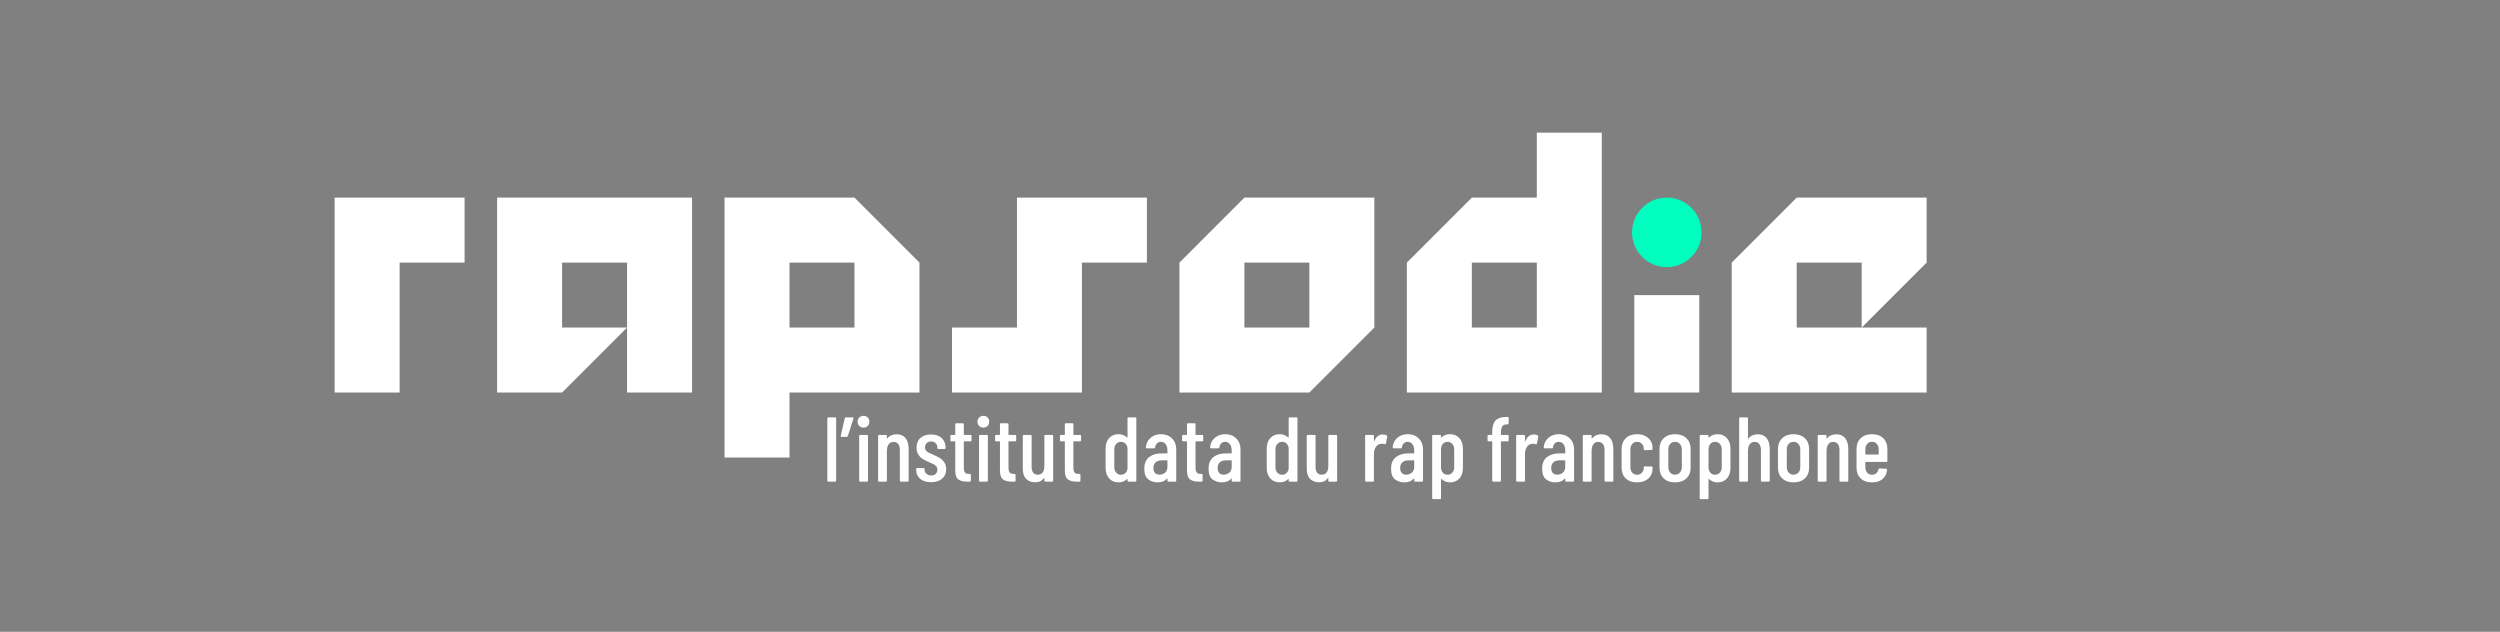 <?xml version="1.0" encoding="utf-8"?>
<!-- Generator: Adobe Illustrator 17.0.0, SVG Export Plug-In . SVG Version: 6.00 Build 0)  -->
<!DOCTYPE svg PUBLIC "-//W3C//DTD SVG 1.1//EN" "http://www.w3.org/Graphics/SVG/1.1/DTD/svg11.dtd">
<svg version="1.1" id="Calque_1" xmlns="http://www.w3.org/2000/svg" xmlns:xlink="http://www.w3.org/1999/xlink" x="0px" y="0px"
	 width="804px" height="203.192px" viewBox="66.445 -1714.169 804 203.192" enable-background="new 66.445 -1714.169 804 203.192"
	 xml:space="preserve">
<rect x="66.445" y="-1714.169" width="804" height="203.192" fill="#808080" stroke="none"/>
<path fill="none" stroke="#000000" stroke-miterlimit="10" d="M164.536-385.38v-146.111h97.406v48.705h-48.705v97.406
	L164.536-385.38L164.536-385.38z"/>
<path fill="none" stroke="#000000" stroke-miterlimit="10" d="M501.112-385.38v-48.701h48.703v-97.41h97.411v48.705h-48.705v97.406
	L501.112-385.38L501.112-385.38z"/>
<path fill="#00FFBE" d="M440.563-1092.886c0,10.842-8.785,19.617-19.623,19.617c-10.836,0-19.614-8.775-19.614-19.617
	c0-10.834,8.778-19.615,19.614-19.615C431.778-1112.501,440.563-1103.72,440.563-1092.886z"/>
<g>
	<g>
		<g>
			<path fill="#FFFFFF" d="M259.724-2937.964v-294.435h196.287v98.147h-98.148v196.287L259.724-2937.964L259.724-2937.964z"/>
			<path fill="#FFFFFF" d="M381.738-2937.964v-98.14h98.142v-196.295h196.296v98.147h-98.147v196.287L381.738-2937.964
				L381.738-2937.964z"/>
		</g>
	</g>
	<path fill="#00FFBE" d="M675.996-2977.496c0,21.848-17.703,39.531-39.543,39.531c-21.836,0-39.524-17.684-39.524-39.531
		c0-21.832,17.688-39.528,39.524-39.528C658.292-3017.023,675.996-2999.328,675.996-2977.496z"/>
</g>
<g>
	<path d="M162.083-2328.968v-70.983h47.322v23.661h-23.661v47.322H162.083z"/>
	<path d="M221.25-2328.968v-70.983h70.983v70.983h-23.661v-47.322h-23.661v23.661h23.661l-23.661,23.661L221.25-2328.968
		L221.25-2328.968z"/>
	<path d="M304.078-2305.306v-94.644H351.4l23.661,23.661v47.322h-47.322v23.661L304.078-2305.306L304.078-2305.306z M351.4-2352.629
		v-23.661h-23.661v23.661H351.4z"/>
	<path d="M386.906-2328.968v-23.661h23.661v-47.322h47.322v23.661h-23.661v47.322H386.906z"/>
	<path d="M469.735-2328.968v-47.322l23.661-23.661h47.322v47.322l-23.661,23.661H469.735z M517.057-2352.629v-23.661h-23.661v23.661
		H517.057z"/>
	<path d="M552.563-2328.968v-47.322l23.661-23.661h23.661v-23.661h23.661v94.644L552.563-2328.968L552.563-2328.968z
		 M599.885-2352.629v-23.661h-23.661v23.661H599.885z"/>
	<path d="M670.868-2328.968v-47.322l23.661-23.661h47.322v23.661l-23.661,23.661h23.661v23.661L670.868-2328.968L670.868-2328.968z
		 M718.19-2352.629v-23.661h-23.661v23.661H718.19z"/>
	<g>
		<path d="M635.391-2328.968v-35.477h23.661v35.477H635.391z"/>
		<path fill="#00FFBE" d="M659.876-2387.298c0,6.994-5.667,12.654-12.658,12.654c-6.99,0-12.652-5.661-12.652-12.654
			c0-6.989,5.662-12.653,12.652-12.653C654.209-2399.951,659.876-2394.286,659.876-2387.298z"/>
	</g>
</g>
<g>
	<polygon fill="#FFFFFF" points="176.282,-1930.341 176.282,-1868.024 197.054,-1868.024 197.054,-1909.569 217.827,-1909.569 
		217.827,-1930.341 	"/>
	<polygon fill="#FFFFFF" points="228.226,-1868.023 228.226,-1930.34 290.544,-1930.34 290.544,-1868.023 269.771,-1868.023 
		269.771,-1909.568 248.999,-1909.568 248.999,-1888.795 269.771,-1888.795 248.999,-1868.023 	"/>
	<path fill="#FFFFFF" d="M342.488-1909.568h-20.772v20.772h20.772V-1909.568z M300.943-1847.25v-83.09h41.545l20.772,20.772v41.545
		h-41.545v20.773H300.943z"/>
	<polygon fill="#FFFFFF" points="373.659,-1868.023 373.659,-1888.795 394.432,-1888.795 394.432,-1930.34 435.977,-1930.34 
		435.977,-1909.568 415.204,-1909.568 415.204,-1868.023 	"/>
	<path fill="#FFFFFF" d="M487.921-1909.568h-20.772v20.772h20.772V-1909.568z M446.376-1868.023v-41.545l20.772-20.772h41.545
		v41.545l-20.772,20.772H446.376z"/>
	<path fill="#FFFFFF" d="M539.866-1909.568h20.773v20.772h-20.773V-1909.568z M560.638-1951.113v20.772h-20.773l-20.772,20.772
		v41.545h62.316v-83.09L560.638-1951.113L560.638-1951.113z"/>
	<path fill="#FFFFFF" d="M664.5-1909.568h-20.772v20.772H664.5V-1909.568z M622.956-1868.023v-41.545l20.772-20.772h41.545v20.772
		l-20.772,20.772h20.772v20.772h-62.317V-1868.023z"/>
	<rect x="591.809" y="-1899.17" fill="#FFFFFF" width="20.772" height="31.146"/>
</g>
<path fill="#00FFBE" d="M613.306-1919.232c0,6.14-4.975,11.109-11.113,11.109c-6.136,0-11.108-4.969-11.108-11.109
	c0-6.136,4.972-11.109,11.108-11.109C608.33-1930.341,613.306-1925.368,613.306-1919.232"/>
<g>
	<polygon fill="#FFFFFF" points="409.264,177.889 409.264,415.531 488.474,415.531 488.474,257.105 567.69,257.105 567.69,177.889 	
		"/>
	<polygon fill="#FFFFFF" points="586.954,177.889 586.954,336.324 507.741,336.324 507.741,415.531 666.17,415.531 666.17,257.105 
		745.389,257.105 745.389,177.889 	"/>
	<path fill="#00FFBE" d="M745.24,383.625c0,17.633-14.289,31.907-31.916,31.907c-17.624,0-31.901-14.274-31.901-31.907
		c0-17.621,14.277-31.904,31.901-31.904C730.951,351.721,745.24,366.004,745.24,383.625"/>
	<path fill="#FFFFFF" d="M195.689,222.209c-0.14-0.14-0.209-0.31-0.209-0.507v-40.333c0-0.197,0.07-0.367,0.209-0.507
		c0.14-0.14,0.306-0.209,0.507-0.209h5.489c0.197,0,0.367,0.07,0.507,0.209c0.14,0.14,0.209,0.31,0.209,0.507v40.333
		c0,0.197-0.07,0.367-0.209,0.507c-0.14,0.14-0.31,0.209-0.507,0.209h-5.489C195.995,222.419,195.828,222.349,195.689,222.209"/>
	<path fill="#FFFFFF" d="M217.345,180.863c0.1,0.14,0.109,0.349,0.03,0.625l-3.878,11.576c-0.118,0.398-0.379,0.595-0.777,0.595
		h-4.115c-0.519,0-0.716-0.258-0.598-0.774l2.506-11.573c0.079-0.44,0.337-0.658,0.774-0.658h5.55
		C217.078,180.654,217.245,180.724,217.345,180.863"/>
	<path fill="#FFFFFF" d="M223.849,222.209c-0.14-0.14-0.209-0.306-0.209-0.507v-29.054c0-0.2,0.07-0.37,0.209-0.51
		c0.14-0.137,0.306-0.206,0.507-0.206h5.489c0.197,0,0.367,0.07,0.507,0.206c0.14,0.14,0.209,0.31,0.209,0.51v29.054
		c0,0.2-0.07,0.367-0.209,0.507c-0.14,0.14-0.31,0.209-0.507,0.209h-5.489C224.155,222.418,223.988,222.349,223.849,222.209
		 M223.997,186.561c-0.795-0.795-1.193-1.808-1.193-3.044c0-1.232,0.398-2.245,1.193-3.043c0.795-0.795,1.809-1.193,3.044-1.193
		c1.232,0,2.236,0.397,3.013,1.193c0.774,0.798,1.162,1.812,1.162,3.043c0,1.235-0.398,2.249-1.193,3.044
		c-0.795,0.795-1.79,1.193-2.983,1.193C225.806,187.753,224.792,187.356,223.997,186.561"/>
	<path fill="#FFFFFF" d="M258.154,194.048c1.332,1.733,2,4.187,2,7.368v20.288c0,0.197-0.07,0.367-0.209,0.507
		c-0.14,0.14-0.309,0.209-0.507,0.209h-5.489c-0.2,0-0.37-0.07-0.507-0.209c-0.14-0.14-0.209-0.31-0.209-0.507v-19.751
		c0-1.432-0.297-2.543-0.895-3.341c-0.598-0.795-1.453-1.193-2.564-1.193c-1.156,0-2.051,0.419-2.685,1.253
		c-0.637,0.834-0.956,1.988-0.956,3.459v19.572c0,0.197-0.07,0.367-0.209,0.507c-0.14,0.14-0.306,0.209-0.507,0.209h-5.489
		c-0.2,0-0.367-0.07-0.507-0.209c-0.14-0.14-0.209-0.31-0.209-0.507v-29.057c0-0.2,0.07-0.367,0.209-0.507
		c0.14-0.14,0.306-0.209,0.507-0.209h5.489c0.2,0,0.367,0.07,0.507,0.209c0.14,0.14,0.209,0.306,0.209,0.507v1.193
		c0,0.121,0.052,0.191,0.149,0.209c0.1,0.021,0.209-0.049,0.331-0.209c1.35-1.59,3.241-2.385,5.665-2.385
		C254.861,191.453,256.821,192.318,258.154,194.048"/>
	<path fill="#FFFFFF" d="M270.235,220.509c-1.869-1.511-2.804-3.559-2.804-6.145v-0.419c0-0.197,0.07-0.367,0.209-0.507
		c0.137-0.14,0.306-0.209,0.507-0.209h5.131c0.197,0,0.367,0.07,0.507,0.209c0.14,0.14,0.209,0.31,0.209,0.507v0.297
		c0,0.956,0.367,1.751,1.102,2.388c0.737,0.637,1.642,0.953,2.716,0.953c1.035,0,1.851-0.297,2.446-0.895
		c0.598-0.595,0.895-1.35,0.895-2.267c0-0.795-0.258-1.463-0.777-1.997c-0.516-0.537-1.071-0.947-1.669-1.223
		c-0.598-0.279-1.672-0.737-3.223-1.372c-2.267-0.877-4.127-1.991-5.577-3.344c-1.453-1.35-2.179-3.359-2.179-6.026
		c0-2.783,0.886-4.958,2.655-6.53s4.166-2.358,7.188-2.358c3.104,0,5.559,0.825,7.371,2.476c1.809,1.651,2.713,3.869,2.713,6.651
		c0,0.2-0.07,0.367-0.209,0.507c-0.14,0.14-0.306,0.209-0.507,0.209h-5.01c-0.2,0-0.37-0.07-0.507-0.209
		c-0.14-0.14-0.209-0.306-0.209-0.507v-0.358c0-0.953-0.328-1.751-0.986-2.385c-0.655-0.637-1.481-0.956-2.476-0.956
		c-1.035,0-1.857,0.328-2.476,0.986c-0.616,0.655-0.922,1.441-0.922,2.355c0,0.756,0.237,1.393,0.716,1.909
		c0.476,0.519,1.013,0.925,1.608,1.223c0.598,0.3,1.593,0.746,2.986,1.344c1.669,0.677,3.071,1.341,4.206,2
		c1.132,0.655,2.127,1.59,2.983,2.801c0.856,1.217,1.284,2.716,1.284,4.506c0,2.667-0.938,4.773-2.804,6.324
		c-1.872,1.554-4.397,2.327-7.58,2.327C274.611,222.776,272.104,222.02,270.235,220.509"/>
	<path fill="#FFFFFF" d="M307.673,196.614c-0.14,0.14-0.31,0.209-0.507,0.209h-3.699c-0.2,0-0.3,0.1-0.3,0.297v15.63
		c0,1.396,0.261,2.358,0.777,2.895s1.293,0.786,2.327,0.746h0.419c0.197,0,0.367,0.07,0.507,0.209
		c0.137,0.14,0.206,0.306,0.206,0.507v4.594c0,0.197-0.07,0.367-0.206,0.507c-0.14,0.14-0.31,0.209-0.507,0.209h-2.03
		c-2.707,0-4.743-0.498-6.114-1.493c-1.375-0.992-2.06-2.864-2.06-5.608v-18.197c0-0.197-0.1-0.297-0.297-0.297H294.1
		c-0.2,0-0.37-0.07-0.507-0.209c-0.14-0.14-0.209-0.31-0.209-0.507v-3.462c0-0.197,0.07-0.367,0.209-0.507
		c0.137-0.137,0.306-0.209,0.507-0.209h2.088c0.197,0,0.297-0.097,0.297-0.297v-6.563c0-0.197,0.07-0.367,0.209-0.507
		s0.31-0.209,0.507-0.209h5.253c0.197,0,0.367,0.07,0.507,0.209c0.137,0.14,0.206,0.31,0.206,0.507v6.563c0,0.2,0.1,0.297,0.3,0.297
		h3.699c0.197,0,0.367,0.073,0.507,0.209c0.14,0.14,0.209,0.31,0.209,0.507v3.462C307.882,196.305,307.813,196.475,307.673,196.614"
		/>
	<path fill="#FFFFFF" d="M315.37,222.209c-0.14-0.14-0.209-0.306-0.209-0.507v-29.054c0-0.2,0.07-0.37,0.209-0.51
		c0.14-0.137,0.306-0.206,0.507-0.206h5.489c0.197,0,0.367,0.07,0.507,0.206c0.14,0.14,0.209,0.31,0.209,0.51v29.054
		c0,0.2-0.07,0.367-0.209,0.507c-0.14,0.14-0.31,0.209-0.507,0.209h-5.489C315.676,222.418,315.509,222.349,315.37,222.209
		 M315.518,186.561c-0.795-0.795-1.193-1.808-1.193-3.044c0-1.232,0.397-2.245,1.193-3.043c0.795-0.795,1.809-1.193,3.044-1.193
		c1.232,0,2.236,0.397,3.013,1.193c0.774,0.798,1.162,1.812,1.162,3.043c0,1.235-0.398,2.249-1.193,3.044
		c-0.795,0.795-1.79,1.193-2.983,1.193C317.327,187.753,316.314,187.356,315.518,186.561"/>
	<path fill="#FFFFFF" d="M343.291,196.614c-0.14,0.14-0.31,0.209-0.507,0.209h-3.699c-0.2,0-0.3,0.1-0.3,0.297v15.63
		c0,1.396,0.261,2.358,0.777,2.895c0.516,0.537,1.293,0.786,2.327,0.746h0.419c0.197,0,0.367,0.07,0.507,0.209
		c0.137,0.14,0.206,0.306,0.206,0.507v4.594c0,0.197-0.07,0.367-0.206,0.507c-0.14,0.14-0.31,0.209-0.507,0.209h-2.03
		c-2.707,0-4.743-0.498-6.114-1.493c-1.375-0.992-2.06-2.864-2.06-5.608v-18.197c0-0.197-0.1-0.297-0.297-0.297h-2.088
		c-0.2,0-0.37-0.07-0.507-0.209c-0.14-0.14-0.209-0.31-0.209-0.507v-3.462c0-0.197,0.07-0.367,0.209-0.507
		c0.137-0.137,0.306-0.209,0.507-0.209h2.088c0.197,0,0.297-0.097,0.297-0.297v-6.563c0-0.197,0.07-0.367,0.209-0.507
		c0.14-0.14,0.309-0.209,0.507-0.209h5.253c0.197,0,0.367,0.07,0.507,0.209c0.137,0.14,0.206,0.31,0.206,0.507v6.563
		c0,0.2,0.1,0.297,0.3,0.297h3.699c0.197,0,0.367,0.073,0.507,0.209c0.14,0.14,0.209,0.31,0.209,0.507v3.462
		C343.501,196.305,343.431,196.475,343.291,196.614"/>
	<path fill="#FFFFFF" d="M364.531,192.139c0.14-0.14,0.306-0.209,0.507-0.209h5.489c0.2,0,0.367,0.07,0.507,0.209
		c0.14,0.14,0.209,0.31,0.209,0.507v29.057c0,0.197-0.07,0.367-0.209,0.507c-0.14,0.14-0.306,0.209-0.507,0.209h-5.489
		c-0.2,0-0.367-0.07-0.507-0.209c-0.14-0.14-0.209-0.31-0.209-0.507v-1.314c0-0.118-0.039-0.2-0.118-0.24
		c-0.082-0.036-0.161,0-0.24,0.121c-1.153,1.711-3.004,2.564-5.547,2.564c-2.427,0-4.388-0.725-5.878-2.176
		c-1.493-1.453-2.236-3.69-2.236-6.715v-21.298c0-0.197,0.067-0.367,0.206-0.507c0.14-0.14,0.31-0.209,0.51-0.209h5.486
		c0.2,0,0.37,0.07,0.51,0.209c0.137,0.14,0.206,0.31,0.206,0.507v19.809c0,2.983,1.153,4.476,3.462,4.476
		c1.153,0,2.048-0.428,2.685-1.284c0.634-0.856,0.953-2.018,0.953-3.49v-19.511C364.322,192.448,364.391,192.278,364.531,192.139"/>
	<path fill="#FFFFFF" d="M392.214,196.614c-0.14,0.14-0.31,0.209-0.507,0.209h-3.699c-0.2,0-0.3,0.1-0.3,0.297v15.63
		c0,1.396,0.261,2.358,0.777,2.895c0.516,0.537,1.293,0.786,2.327,0.746h0.419c0.197,0,0.367,0.07,0.507,0.209
		c0.137,0.14,0.206,0.306,0.206,0.507v4.594c0,0.197-0.07,0.367-0.206,0.507c-0.14,0.14-0.309,0.209-0.507,0.209h-2.03
		c-2.704,0-4.743-0.498-6.114-1.493c-1.372-0.992-2.06-2.864-2.06-5.608v-18.197c0-0.197-0.1-0.297-0.297-0.297h-2.088
		c-0.2,0-0.367-0.07-0.507-0.209s-0.209-0.31-0.209-0.507v-3.462c0-0.197,0.07-0.367,0.209-0.507
		c0.14-0.137,0.306-0.209,0.507-0.209h2.088c0.197,0,0.297-0.097,0.297-0.297v-6.563c0-0.197,0.07-0.367,0.209-0.507
		c0.14-0.14,0.31-0.209,0.507-0.209h5.253c0.197,0,0.367,0.07,0.507,0.209c0.137,0.14,0.206,0.31,0.206,0.507v6.563
		c0,0.2,0.1,0.297,0.3,0.297h3.699c0.197,0,0.367,0.073,0.507,0.209c0.14,0.14,0.209,0.31,0.209,0.507v3.462
		C392.423,196.305,392.353,196.475,392.214,196.614"/>
	<path fill="#FFFFFF" d="M305.317,277.237c0.634-0.616,1.035-1.441,1.193-2.476v-12.708c-0.158-1.035-0.558-1.86-1.193-2.476
		c-0.637-0.616-1.432-0.926-2.388-0.926c-1.114,0-2.009,0.388-2.682,1.165c-0.677,0.774-1.017,1.799-1.017,3.071v11.036
		c0,1.274,0.34,2.297,1.017,3.074c0.674,0.777,1.569,1.165,2.682,1.165C303.885,278.163,304.68,277.853,305.317,277.237
		 M306.719,242.096c0.14-0.14,0.306-0.209,0.507-0.209h5.489c0.2,0,0.367,0.07,0.507,0.209c0.14,0.14,0.209,0.31,0.209,0.507v40.333
		c0,0.197-0.07,0.367-0.209,0.507c-0.14,0.14-0.306,0.209-0.507,0.209h-5.489c-0.2,0-0.367-0.07-0.507-0.209
		c-0.14-0.14-0.209-0.31-0.209-0.507v-0.716c0-0.121-0.039-0.2-0.118-0.24c-0.082-0.039-0.161-0.018-0.24,0.058
		c-1.432,1.396-3.223,2.091-5.368,2.091c-2.667,0-4.734-0.874-6.205-2.625s-2.209-4.096-2.209-7.04V262.35
		c0-3.022,0.746-5.389,2.239-7.1c1.49-1.708,3.547-2.564,6.175-2.564c0.913,0,1.848,0.17,2.804,0.507
		c0.953,0.34,1.809,0.886,2.564,1.642c0.079,0.079,0.158,0.1,0.24,0.058c0.079-0.036,0.118-0.118,0.118-0.237v-12.053
		C306.509,242.405,306.579,242.235,306.719,242.096"/>
	<path fill="#FFFFFF" d="M334.55,277.266c0.916-0.756,1.375-1.809,1.375-3.162v-3.402c0-0.197-0.1-0.297-0.3-0.297h-3.101
		c-1.353,0-2.446,0.37-3.283,1.105c-0.834,0.737-1.25,1.799-1.25,3.192c0,1.232,0.316,2.157,0.953,2.773s1.45,0.925,2.446,0.925
		C332.584,278.401,333.637,278.025,334.55,277.266 M339.921,255.43c1.948,1.83,2.922,4.236,2.922,7.219v20.285
		c0,0.2-0.07,0.367-0.209,0.507c-0.14,0.14-0.306,0.209-0.507,0.209h-5.486c-0.2,0-0.37-0.07-0.51-0.209s-0.206-0.306-0.206-0.507
		v-1.132c0-0.121-0.042-0.2-0.121-0.24c-0.079-0.039-0.158,0-0.237,0.118c-1.393,1.633-3.423,2.446-6.087,2.446
		c-2.267,0-4.266-0.646-5.996-1.939s-2.594-3.647-2.594-7.07c0-3.578,1.044-6.123,3.132-7.635c2.088-1.514,4.922-2.27,8.502-2.27
		h3.101c0.2,0,0.3-0.097,0.3-0.297v-1.551c0-1.432-0.358-2.573-1.074-3.432c-0.716-0.853-1.611-1.281-2.685-1.281
		c-0.834,0-1.532,0.267-2.088,0.804c-0.558,0.537-0.895,1.262-1.017,2.176c-0.039,0.479-0.297,0.716-0.774,0.716H322.5
		c-0.479,0-0.698-0.237-0.658-0.716c0.2-2.701,1.262-4.87,3.192-6.503c1.93-1.629,4.345-2.443,7.249-2.443
		C335.424,252.687,337.97,253.601,339.921,255.43"/>
	<path fill="#FFFFFF" d="M363.338,257.847c-0.14,0.14-0.31,0.209-0.507,0.209h-3.699c-0.2,0-0.3,0.1-0.3,0.297v15.63
		c0,1.396,0.261,2.358,0.777,2.895s1.293,0.786,2.327,0.746h0.419c0.197,0,0.367,0.07,0.507,0.209
		c0.137,0.14,0.206,0.306,0.206,0.507v4.594c0,0.197-0.07,0.367-0.206,0.507c-0.14,0.14-0.309,0.209-0.507,0.209h-2.03
		c-2.707,0-4.743-0.498-6.114-1.493c-1.375-0.992-2.06-2.864-2.06-5.608v-18.197c0-0.197-0.1-0.297-0.297-0.297h-2.088
		c-0.2,0-0.37-0.07-0.507-0.209c-0.14-0.14-0.209-0.31-0.209-0.507v-3.462c0-0.197,0.07-0.367,0.209-0.507
		c0.137-0.137,0.306-0.209,0.507-0.209h2.088c0.197,0,0.297-0.097,0.297-0.297v-6.563c0-0.197,0.07-0.367,0.209-0.507
		c0.14-0.14,0.31-0.209,0.507-0.209h5.253c0.197,0,0.367,0.07,0.507,0.209c0.137,0.14,0.206,0.31,0.206,0.507v6.563
		c0,0.2,0.1,0.297,0.3,0.297h3.699c0.197,0,0.367,0.073,0.507,0.209c0.14,0.14,0.209,0.31,0.209,0.507v3.462
		C363.547,257.537,363.477,257.707,363.338,257.847"/>
	<path fill="#FFFFFF" d="M383.234,277.266c0.916-0.756,1.375-1.809,1.375-3.162v-3.402c0-0.197-0.1-0.297-0.3-0.297h-3.101
		c-1.353,0-2.446,0.37-3.28,1.105c-0.837,0.737-1.253,1.799-1.253,3.192c0,1.232,0.316,2.157,0.953,2.773s1.45,0.925,2.446,0.925
		C381.267,278.401,382.32,278.025,383.234,277.266 M388.605,255.43c1.948,1.83,2.922,4.236,2.922,7.219v20.285
		c0,0.2-0.07,0.367-0.206,0.507c-0.14,0.14-0.31,0.209-0.51,0.209h-5.486c-0.2,0-0.37-0.07-0.51-0.209
		c-0.14-0.14-0.206-0.306-0.206-0.507v-1.132c0-0.121-0.042-0.2-0.121-0.24c-0.079-0.039-0.158,0-0.237,0.118
		c-1.393,1.633-3.423,2.446-6.087,2.446c-2.267,0-4.266-0.646-5.996-1.939s-2.594-3.647-2.594-7.07c0-3.578,1.044-6.123,3.132-7.635
		c2.088-1.514,4.922-2.27,8.502-2.27h3.101c0.2,0,0.3-0.097,0.3-0.297v-1.551c0-1.432-0.358-2.573-1.074-3.432
		c-0.716-0.853-1.611-1.281-2.685-1.281c-0.834,0-1.532,0.267-2.088,0.804c-0.558,0.537-0.895,1.262-1.013,2.176
		c-0.042,0.479-0.3,0.716-0.777,0.716h-5.787c-0.479,0-0.698-0.237-0.658-0.716c0.2-2.701,1.262-4.87,3.192-6.503
		c1.93-1.629,4.345-2.443,7.249-2.443C384.111,252.687,386.657,253.601,388.605,255.43"/>
	<path fill="#FFFFFF" d="M259.259,338.469c0.634-0.616,1.035-1.441,1.193-2.476v-12.708c-0.158-1.035-0.558-1.857-1.193-2.476
		c-0.637-0.616-1.432-0.925-2.388-0.925c-1.114,0-2.009,0.388-2.682,1.165c-0.677,0.774-1.017,1.799-1.017,3.071v11.036
		c0,1.274,0.34,2.297,1.017,3.074c0.674,0.777,1.569,1.165,2.682,1.165C257.826,339.395,258.621,339.085,259.259,338.469
		 M260.661,303.328c0.14-0.14,0.306-0.209,0.507-0.209h5.489c0.2,0,0.367,0.07,0.507,0.209c0.14,0.14,0.209,0.31,0.209,0.507v40.333
		c0,0.197-0.07,0.367-0.209,0.507s-0.306,0.209-0.507,0.209h-5.489c-0.2,0-0.367-0.07-0.507-0.209s-0.209-0.31-0.209-0.507v-0.716
		c0-0.121-0.039-0.2-0.118-0.24c-0.082-0.039-0.161-0.018-0.24,0.058c-1.432,1.396-3.223,2.091-5.368,2.091
		c-2.667,0-4.734-0.874-6.205-2.625s-2.209-4.096-2.209-7.04v-12.113c0-3.022,0.746-5.389,2.239-7.1
		c1.49-1.708,3.547-2.564,6.175-2.564c0.913,0,1.848,0.17,2.804,0.507c0.953,0.34,1.809,0.886,2.564,1.642
		c0.079,0.079,0.158,0.1,0.24,0.058c0.079-0.036,0.118-0.118,0.118-0.237v-12.053C260.451,303.638,260.521,303.468,260.661,303.328"
		/>
	<path fill="#FFFFFF" d="M289.835,314.604c0.14-0.137,0.306-0.209,0.507-0.209h5.489c0.2,0,0.367,0.073,0.507,0.209
		c0.14,0.14,0.209,0.31,0.209,0.507v29.057c0,0.197-0.07,0.367-0.209,0.507s-0.306,0.209-0.507,0.209h-5.489
		c-0.2,0-0.367-0.07-0.507-0.209c-0.14-0.14-0.209-0.31-0.209-0.507v-1.314c0-0.118-0.039-0.2-0.118-0.24
		c-0.082-0.036-0.161,0-0.24,0.121c-1.153,1.711-3.004,2.564-5.547,2.564c-2.428,0-4.388-0.725-5.878-2.176
		c-1.493-1.453-2.236-3.69-2.236-6.715V315.11c0-0.197,0.067-0.367,0.206-0.507c0.14-0.137,0.31-0.209,0.51-0.209h5.489
		c0.197,0,0.367,0.073,0.507,0.209c0.137,0.14,0.206,0.31,0.206,0.507v19.809c0,2.983,1.153,4.476,3.462,4.476
		c1.153,0,2.048-0.428,2.685-1.284c0.634-0.856,0.953-2.018,0.953-3.49V315.11C289.626,314.913,289.695,314.744,289.835,314.604"/>
	<path fill="#FFFFFF" d="M334.849,314.635c0.319,0.2,0.437,0.498,0.358,0.895l-0.956,5.547c-0.039,0.476-0.319,0.619-0.834,0.419
		c-0.555-0.158-1.074-0.24-1.551-0.24s-0.916,0.061-1.314,0.179c-1.114,0.161-2.018,0.786-2.713,1.878
		c-0.698,1.095-1.044,2.397-1.044,3.908v16.886c0,0.197-0.07,0.367-0.209,0.507c-0.14,0.14-0.309,0.209-0.507,0.209h-5.489
		c-0.2,0-0.37-0.07-0.507-0.209c-0.14-0.14-0.209-0.31-0.209-0.507V315.11c0-0.2,0.07-0.367,0.209-0.507
		c0.137-0.14,0.306-0.209,0.507-0.209h5.489c0.197,0,0.367,0.07,0.507,0.209c0.14,0.14,0.209,0.306,0.209,0.507v2.746
		c0,0.158,0.039,0.249,0.118,0.267c0.079,0.021,0.14-0.049,0.179-0.209c1.074-2.585,2.825-3.878,5.25-3.878
		C333.417,314.037,334.252,314.237,334.849,314.635"/>
	<path fill="#FFFFFF" d="M353.94,338.499c0.916-0.756,1.375-1.809,1.375-3.162v-3.402c0-0.197-0.1-0.297-0.3-0.297h-3.101
		c-1.353,0-2.446,0.37-3.283,1.105c-0.834,0.737-1.25,1.799-1.25,3.192c0,1.232,0.316,2.157,0.953,2.773s1.45,0.926,2.446,0.926
		C351.974,339.633,353.027,339.257,353.94,338.499 M359.311,316.663c1.948,1.83,2.922,4.236,2.922,7.219v20.285
		c0,0.2-0.07,0.367-0.209,0.507c-0.14,0.14-0.306,0.209-0.507,0.209h-5.486c-0.2,0-0.37-0.07-0.51-0.209
		c-0.14-0.14-0.206-0.306-0.206-0.507v-1.132c0-0.121-0.042-0.2-0.121-0.24c-0.079-0.039-0.158,0-0.237,0.118
		c-1.393,1.633-3.423,2.446-6.087,2.446c-2.267,0-4.266-0.646-5.996-1.939s-2.594-3.647-2.594-7.067
		c0-3.581,1.044-6.126,3.132-7.638c2.088-1.514,4.922-2.27,8.502-2.27h3.101c0.2,0,0.3-0.097,0.3-0.297v-1.551
		c0-1.432-0.358-2.573-1.074-3.432c-0.716-0.853-1.611-1.281-2.685-1.281c-0.834,0-1.532,0.267-2.088,0.804
		c-0.558,0.537-0.895,1.262-1.013,2.176c-0.042,0.479-0.3,0.716-0.777,0.716h-5.787c-0.479,0-0.698-0.237-0.658-0.716
		c0.2-2.701,1.262-4.87,3.192-6.5c1.93-1.633,4.345-2.446,7.249-2.446C354.814,313.92,357.36,314.833,359.311,316.663"/>
	<path fill="#FFFFFF" d="M383.592,321.019c-0.677-0.795-1.572-1.196-2.685-1.196c-1.074,0-1.939,0.401-2.594,1.196
		s-0.983,1.83-0.983,3.101v11.036c0,1.274,0.328,2.297,0.983,3.074s1.52,1.165,2.594,1.165c1.114,0,2.009-0.388,2.685-1.165
		s1.013-1.799,1.013-3.074V324.12C384.606,322.849,384.269,321.814,383.592,321.019 M389.261,316.513
		c1.472,1.733,2.206,4.087,2.206,7.07v12.053c0,3.065-0.734,5.45-2.206,7.158c-1.472,1.711-3.541,2.567-6.205,2.567
		c-0.913,0-1.848-0.17-2.804-0.507c-0.956-0.34-1.812-0.886-2.564-1.642c-0.082-0.079-0.161-0.1-0.24-0.058
		c-0.079,0.039-0.118,0.115-0.118,0.237v12.05c0,0.2-0.07,0.37-0.209,0.51s-0.31,0.206-0.507,0.206h-5.489
		c-0.2,0-0.37-0.067-0.507-0.206c-0.143-0.14-0.209-0.31-0.209-0.51v-40.33c0-0.2,0.067-0.367,0.209-0.507
		c0.137-0.14,0.306-0.209,0.507-0.209h5.489c0.197,0,0.367,0.07,0.507,0.209s0.209,0.306,0.209,0.507v0.716
		c0,0.121,0.049,0.188,0.149,0.209c0.097,0.018,0.209-0.049,0.328-0.209c1.393-1.271,3.141-1.909,5.249-1.909
		C385.72,313.918,387.789,314.783,389.261,316.513"/>
	<path fill="#FFFFFF" d="M110.79,375.837c0.14,0.14,0.209,0.31,0.209,0.507v3.52c0,0.2-0.07,0.37-0.209,0.507
		c-0.14,0.143-0.31,0.209-0.507,0.209h-3.699c-0.2,0-0.297,0.1-0.297,0.297v24.524c0,0.197-0.073,0.367-0.209,0.507
		c-0.14,0.14-0.31,0.209-0.507,0.209h-5.432c-0.197,0-0.367-0.07-0.507-0.209c-0.14-0.14-0.209-0.31-0.209-0.507v-24.524
		c0-0.197-0.097-0.297-0.297-0.297h-1.909c-0.2,0-0.367-0.067-0.507-0.209c-0.14-0.137-0.209-0.306-0.209-0.507v-3.52
		c0-0.197,0.07-0.367,0.209-0.507c0.14-0.137,0.306-0.209,0.507-0.209h1.909c0.2,0,0.297-0.097,0.297-0.297v-1.49
		c0-3.581,0.816-6.105,2.449-7.58c1.629-1.472,4.236-2.188,7.814-2.145h0.479c0.197,0,0.367,0.07,0.507,0.206
		c0.14,0.14,0.209,0.31,0.209,0.51l-0.121,4.057c0,0.197-0.07,0.367-0.209,0.507s-0.306,0.206-0.507,0.206h-0.297
		c-1.193,0.042-2.069,0.428-2.625,1.165c-0.558,0.737-0.834,1.86-0.834,3.371v1.193c0,0.2,0.097,0.297,0.297,0.297h3.699
		C110.481,375.627,110.651,375.7,110.79,375.837"/>
	<path fill="#FFFFFF" d="M133.253,375.867c0.319,0.2,0.437,0.498,0.358,0.895l-0.956,5.547c-0.039,0.476-0.319,0.619-0.834,0.419
		c-0.558-0.158-1.074-0.24-1.551-0.24s-0.916,0.061-1.314,0.182c-1.114,0.158-2.018,0.783-2.713,1.875
		c-0.698,1.095-1.044,2.397-1.044,3.908v16.886c0,0.197-0.073,0.367-0.209,0.507c-0.14,0.14-0.31,0.209-0.507,0.209h-5.489
		c-0.2,0-0.37-0.07-0.507-0.209c-0.14-0.14-0.209-0.31-0.209-0.507v-28.997c0-0.2,0.07-0.367,0.209-0.507
		c0.137-0.14,0.306-0.209,0.507-0.209h5.489c0.197,0,0.367,0.07,0.507,0.209c0.137,0.14,0.209,0.306,0.209,0.507v2.746
		c0,0.158,0.036,0.249,0.118,0.267c0.079,0.021,0.14-0.049,0.179-0.209c1.074-2.585,2.822-3.878,5.25-3.878
		C131.82,375.269,132.655,375.47,133.253,375.867"/>
	<path fill="#FFFFFF" d="M152.343,399.731c0.916-0.756,1.375-1.809,1.375-3.162v-3.402c0-0.197-0.1-0.297-0.3-0.297h-3.101
		c-1.353,0-2.446,0.37-3.28,1.105c-0.837,0.737-1.253,1.799-1.253,3.192c0,1.232,0.316,2.157,0.953,2.773
		c0.637,0.616,1.453,0.926,2.446,0.926C150.376,400.866,151.429,400.49,152.343,399.731 M157.714,377.896
		c1.948,1.83,2.922,4.236,2.922,7.219V405.4c0,0.2-0.07,0.367-0.206,0.507c-0.14,0.14-0.31,0.209-0.507,0.209h-5.489
		c-0.2,0-0.37-0.07-0.51-0.209c-0.14-0.14-0.206-0.306-0.206-0.507v-1.132c0-0.121-0.042-0.2-0.121-0.24
		c-0.079-0.039-0.158,0-0.237,0.118c-1.393,1.633-3.423,2.446-6.087,2.446c-2.267,0-4.266-0.646-5.996-1.939
		s-2.594-3.647-2.594-7.07c0-3.578,1.044-6.123,3.132-7.635c2.088-1.514,4.922-2.27,8.502-2.27h3.101c0.2,0,0.3-0.097,0.3-0.297
		v-1.551c0-1.432-0.358-2.573-1.074-3.432c-0.716-0.853-1.611-1.281-2.685-1.281c-0.834,0-1.532,0.267-2.088,0.804
		c-0.558,0.537-0.895,1.262-1.013,2.176c-0.042,0.479-0.3,0.716-0.777,0.716h-5.787c-0.479,0-0.698-0.237-0.658-0.716
		c0.2-2.701,1.262-4.87,3.192-6.503c1.93-1.629,4.345-2.443,7.249-2.443C153.22,375.153,155.762,376.066,157.714,377.896"/>
	<path fill="#FFFFFF" d="M187.514,377.746c1.332,1.73,2,4.187,2,7.367v20.288c0,0.197-0.07,0.367-0.209,0.507
		c-0.14,0.14-0.31,0.209-0.507,0.209h-5.489c-0.2,0-0.37-0.07-0.507-0.209c-0.14-0.14-0.209-0.31-0.209-0.507V385.65
		c0-1.432-0.297-2.543-0.895-3.341c-0.598-0.795-1.453-1.193-2.564-1.193c-1.156,0-2.051,0.419-2.685,1.253
		c-0.637,0.834-0.956,1.988-0.956,3.459V405.4c0,0.197-0.07,0.367-0.209,0.507s-0.306,0.209-0.507,0.209h-5.489
		c-0.197,0-0.367-0.07-0.507-0.209s-0.209-0.31-0.209-0.507v-29.057c0-0.2,0.07-0.367,0.209-0.507c0.14-0.14,0.31-0.209,0.507-0.209
		h5.489c0.2,0,0.367,0.07,0.507,0.209c0.14,0.14,0.209,0.306,0.209,0.507v1.193c0,0.121,0.049,0.191,0.149,0.209
		c0.1,0.021,0.209-0.049,0.328-0.209c1.353-1.59,3.244-2.385,5.668-2.385C184.222,375.151,186.182,376.016,187.514,377.746"/>
	<path fill="#FFFFFF" d="M200.103,403.967c-1.89-1.751-2.834-4.118-2.834-7.097v-12.056c0-2.901,0.944-5.237,2.834-7.009
		c1.887-1.769,4.464-2.655,7.726-2.655s5.847,0.865,7.756,2.594c1.909,1.733,2.864,3.93,2.864,6.594v0.837
		c0,0.197-0.07,0.367-0.209,0.507c-0.14,0.14-0.306,0.209-0.507,0.209l-5.489,0.237c-0.476,0-0.716-0.237-0.716-0.716v-0.598
		c0-0.992-0.349-1.857-1.044-2.594c-0.695-0.734-1.581-1.102-2.655-1.102s-1.948,0.394-2.625,1.193
		c-0.677,0.795-1.014,1.809-1.014,3.043v11.036c0,1.235,0.337,2.248,1.014,3.043s1.551,1.193,2.625,1.193s1.96-0.367,2.655-1.105
		c0.695-0.734,1.044-1.617,1.044-2.652v-0.598c0-0.2,0.07-0.367,0.209-0.507s0.306-0.209,0.507-0.209l5.489,0.058
		c0.2,0,0.367,0.07,0.507,0.209c0.14,0.14,0.209,0.31,0.209,0.507v1.074c0,2.746-0.956,4.961-2.864,6.654
		c-1.909,1.69-4.494,2.534-7.756,2.534S201.991,405.718,200.103,403.967"/>
	<path fill="#FFFFFF" d="M238.765,399.404c0.695-0.774,1.044-1.799,1.044-3.074v-10.975c0-1.235-0.349-2.248-1.044-3.043
		c-0.698-0.798-1.602-1.193-2.716-1.193s-2.009,0.385-2.685,1.162c-0.677,0.777-1.013,1.799-1.013,3.074v10.975
		c0,1.274,0.337,2.3,1.013,3.074s1.572,1.162,2.685,1.162S238.067,400.177,238.765,399.404 M228.263,403.967
		c-1.89-1.751-2.834-4.118-2.834-7.097v-11.995c0-2.943,0.956-5.298,2.864-7.07c1.909-1.769,4.494-2.655,7.756-2.655
		c3.301,0,5.905,0.886,7.817,2.655c1.909,1.772,2.861,4.127,2.861,7.07v11.995c0,2.98-0.944,5.347-2.834,7.097
		c-1.887,1.751-4.503,2.625-7.844,2.625C232.748,406.592,230.151,405.718,228.263,403.967"/>
	<path fill="#FFFFFF" d="M268.087,382.252c-0.677-0.795-1.572-1.196-2.685-1.196c-1.074,0-1.939,0.401-2.594,1.196
		s-0.983,1.83-0.983,3.101v11.036c0,1.274,0.328,2.297,0.983,3.074s1.52,1.165,2.594,1.165c1.114,0,2.009-0.388,2.685-1.165
		s1.013-1.799,1.013-3.074v-11.036C269.1,384.081,268.764,383.047,268.087,382.252 M273.755,377.746
		c1.472,1.73,2.209,4.087,2.209,7.07v12.053c0,3.065-0.737,5.45-2.209,7.158c-1.472,1.711-3.541,2.567-6.205,2.567
		c-0.913,0-1.848-0.17-2.804-0.507c-0.956-0.34-1.812-0.886-2.564-1.642c-0.082-0.079-0.161-0.1-0.24-0.058
		c-0.079,0.039-0.118,0.115-0.118,0.237v12.05c0,0.2-0.07,0.37-0.209,0.51c-0.14,0.14-0.309,0.206-0.507,0.206h-5.489
		c-0.2,0-0.37-0.067-0.507-0.206c-0.14-0.14-0.209-0.31-0.209-0.51v-40.33c0-0.2,0.07-0.367,0.209-0.507
		c0.137-0.14,0.306-0.209,0.507-0.209h5.489c0.197,0,0.367,0.07,0.507,0.209c0.14,0.14,0.209,0.306,0.209,0.507v0.716
		c0,0.121,0.049,0.188,0.149,0.209c0.097,0.018,0.209-0.049,0.328-0.209c1.393-1.271,3.141-1.909,5.25-1.909
		C270.214,375.151,272.284,376.016,273.755,377.746"/>
	<path fill="#FFFFFF" d="M302.9,377.746c1.332,1.73,2,4.187,2,7.367v20.288c0,0.197-0.07,0.367-0.209,0.507
		c-0.14,0.14-0.31,0.209-0.507,0.209h-5.489c-0.2,0-0.37-0.07-0.507-0.209c-0.14-0.14-0.209-0.31-0.209-0.507V385.65
		c0-1.432-0.297-2.543-0.895-3.341c-0.598-0.795-1.453-1.193-2.564-1.193c-1.156,0-2.051,0.419-2.685,1.253
		c-0.637,0.834-0.956,1.988-0.956,3.459V405.4c0,0.197-0.07,0.367-0.209,0.507s-0.306,0.209-0.507,0.209h-5.489
		c-0.2,0-0.367-0.07-0.507-0.209c-0.14-0.14-0.209-0.31-0.209-0.507v-40.333c0-0.197,0.07-0.367,0.209-0.507
		c0.14-0.14,0.306-0.209,0.507-0.209h5.489c0.2,0,0.367,0.07,0.507,0.209c0.14,0.14,0.209,0.309,0.209,0.507v12.468
		c0,0.121,0.049,0.191,0.149,0.209c0.1,0.021,0.209-0.049,0.328-0.209c1.353-1.59,3.244-2.385,5.668-2.385
		C299.608,375.151,301.568,376.016,302.9,377.746"/>
	<path fill="#FFFFFF" d="M325.991,399.404c0.695-0.774,1.044-1.799,1.044-3.074v-10.975c0-1.235-0.349-2.248-1.044-3.043
		c-0.698-0.798-1.602-1.193-2.716-1.193s-2.009,0.385-2.685,1.162c-0.677,0.777-1.013,1.799-1.013,3.074v10.975
		c0,1.274,0.337,2.3,1.013,3.074c0.677,0.774,1.572,1.162,2.685,1.162C324.388,400.566,325.293,400.177,325.991,399.404
		 M315.488,403.967c-1.89-1.751-2.834-4.118-2.834-7.097v-11.995c0-2.943,0.956-5.298,2.864-7.07
		c1.909-1.769,4.494-2.655,7.756-2.655c3.301,0,5.905,0.886,7.817,2.655c1.909,1.772,2.861,4.127,2.861,7.07v11.995
		c0,2.98-0.944,5.347-2.834,7.097c-1.887,1.751-4.503,2.625-7.844,2.625C319.973,406.592,317.376,405.718,315.488,403.967"/>
	<path fill="#FFFFFF" d="M360.831,377.746c1.332,1.73,2,4.187,2,7.367v20.288c0,0.197-0.07,0.367-0.209,0.507
		s-0.31,0.209-0.507,0.209h-5.489c-0.2,0-0.37-0.07-0.507-0.209c-0.14-0.14-0.209-0.31-0.209-0.507V385.65
		c0-1.432-0.297-2.543-0.895-3.341c-0.598-0.795-1.453-1.193-2.564-1.193c-1.156,0-2.051,0.419-2.685,1.253
		c-0.637,0.834-0.956,1.988-0.956,3.459V405.4c0,0.197-0.07,0.367-0.209,0.507s-0.306,0.209-0.507,0.209h-5.489
		c-0.197,0-0.367-0.07-0.507-0.209s-0.209-0.31-0.209-0.507v-29.057c0-0.2,0.07-0.367,0.209-0.507c0.14-0.14,0.31-0.209,0.507-0.209
		h5.489c0.2,0,0.367,0.07,0.507,0.209c0.14,0.14,0.209,0.306,0.209,0.507v1.193c0,0.121,0.049,0.191,0.149,0.209
		c0.1,0.021,0.209-0.049,0.328-0.209c1.353-1.59,3.244-2.385,5.668-2.385C357.539,375.151,359.499,376.016,360.831,377.746"/>
	<path fill="#FFFFFF" d="M378.523,382.309c-0.677,0.798-1.017,1.812-1.017,3.044v2.685c0,0.2,0.1,0.297,0.3,0.297h6.739
		c0.2,0,0.3-0.097,0.3-0.297v-2.685c0-1.271-0.34-2.294-1.017-3.071s-1.572-1.165-2.682-1.165
		C380.073,381.116,379.197,381.514,378.523,382.309 M391.498,393.199c-0.14,0.14-0.31,0.209-0.507,0.209h-13.184
		c-0.2,0-0.3,0.1-0.3,0.297v2.685c0,1.232,0.34,2.245,1.017,3.043c0.674,0.795,1.551,1.193,2.625,1.193
		c0.913,0,1.699-0.288,2.355-0.865c0.658-0.577,1.083-1.323,1.284-2.239c0.118-0.394,0.379-0.595,0.777-0.595l5.31,0.237
		c0.197,0,0.367,0.07,0.507,0.209c0.137,0.14,0.188,0.328,0.149,0.567c-0.279,2.783-1.293,4.922-3.043,6.415
		c-1.751,1.49-4.197,2.236-7.337,2.236c-3.262,0-5.838-0.865-7.729-2.594c-1.887-1.733-2.831-4.087-2.831-7.07v-12.113
		c0-2.901,0.944-5.24,2.831-7.009c1.89-1.769,4.467-2.655,7.729-2.655c3.259,0,5.835,0.886,7.726,2.655
		c1.887,1.769,2.834,4.109,2.834,7.009v7.877C391.707,392.89,391.638,393.06,391.498,393.199"/>
</g>
<g>
	<polygon fill="#FFFFFF" points="174.066,-1650.615 174.066,-1587.93 194.962,-1587.93 194.962,-1629.719 215.856,-1629.719 
		215.856,-1650.615 	"/>
	<polygon fill="#FFFFFF" points="226.316,-1587.931 226.316,-1650.615 289,-1650.615 289,-1587.931 268.106,-1587.931 
		268.106,-1629.719 247.21,-1629.719 247.21,-1608.825 268.106,-1608.825 247.21,-1587.931 	"/>
	<path fill="#FFFFFF" d="M341.249-1629.72h-20.894v20.894h20.894V-1629.72z M299.46-1567.036v-83.579h41.789l20.896,20.894v41.79
		h-41.79v20.894H299.46z"/>
	<polygon fill="#FFFFFF" points="372.605,-1587.931 372.605,-1608.825 393.499,-1608.825 393.499,-1650.615 435.289,-1650.615 
		435.289,-1629.719 414.393,-1629.719 414.393,-1587.931 	"/>
	<path fill="#FFFFFF" d="M487.537-1629.719h-20.894v20.894h20.894V-1629.719z M445.749-1587.931v-41.789l20.894-20.896h41.79v41.79
		l-20.896,20.894H445.749z"/>
	<path fill="#FFFFFF" d="M539.788-1629.72h20.894v20.894h-20.894V-1629.72z M560.682-1671.509v20.894h-20.894l-20.894,20.894v41.79
		h62.683v-83.579H560.682z"/>
	<path fill="#FFFFFF" d="M644.261-1629.719h20.896v20.894h-20.896V-1629.719z M644.261-1650.615l-20.894,20.896v41.789h62.683
		v-20.896h-20.893l20.893-20.893v-20.896H644.261z"/>
	<rect x="592.037" y="-1619.26" fill="#FFFFFF" width="20.894" height="31.329"/>
	<path fill="#00FFBF" d="M613.66-1639.441c0,6.176-5.004,11.175-11.179,11.175c-6.172,0-11.172-4.999-11.172-11.175
		c0-6.172,5-11.174,11.172-11.174C608.656-1650.615,613.66-1645.613,613.66-1639.441"/>
	<path fill="#FFFFFF" d="M668.465-1572.083c0.65,0,1.171,0.227,1.565,0.68c0.394,0.452,0.59,1.032,0.59,1.741v1.563
		c0,0.079-0.039,0.118-0.117,0.118h-4.045c-0.078,0-0.117-0.039-0.117-0.118v-1.563c0-0.709,0.196-1.289,0.59-1.741
		C667.325-1571.857,667.836-1572.083,668.465-1572.083 M673.423-1565.915v-3.925c0-1.396-0.442-2.527-1.328-3.394
		c-0.884-0.865-2.094-1.299-3.63-1.299c-1.515,0-2.72,0.434-3.615,1.299c-0.894,0.867-1.343,1.997-1.343,3.394v6.139
		c0,1.417,0.449,2.548,1.343,3.394c0.896,0.847,2.101,1.27,3.615,1.27c1.437,0,2.572-0.36,3.41-1.077
		c0.836-0.719,1.323-1.717,1.461-2.997c0.019-0.078,0.005-0.147-0.045-0.206c-0.049-0.06-0.123-0.089-0.22-0.089l-2.185-0.118
		c-0.157,0-0.266,0.079-0.324,0.237c-0.099,0.531-0.335,0.964-0.708,1.299c-0.374,0.334-0.837,0.5-1.388,0.5
		c-0.628,0-1.14-0.225-1.534-0.679c-0.394-0.452-0.59-1.032-0.59-1.741v-1.592c0-0.079,0.039-0.118,0.117-0.118h6.67
		C673.324-1565.619,673.423-1565.718,673.423-1565.915 M657.014-1574.504c-1.28,0-2.273,0.434-2.981,1.299
		c-0.04,0.06-0.079,0.084-0.118,0.075c-0.039-0.01-0.058-0.034-0.058-0.075v-0.797c0-0.196-0.099-0.295-0.296-0.295h-2.242
		c-0.198,0-0.296,0.099-0.296,0.295v14.433c0,0.196,0.099,0.295,0.296,0.295h2.242c0.198,0,0.296-0.099,0.296-0.295v-9.769
		c0.019,0,0.029-0.058,0.029-0.177c0.039-0.807,0.24-1.432,0.604-1.874c0.364-0.444,0.871-0.664,1.521-0.664
		c0.628,0,1.121,0.227,1.476,0.679c0.353,0.452,0.531,1.092,0.531,1.918v9.887c0,0.196,0.097,0.295,0.295,0.295h2.244
		c0.196,0,0.295-0.099,0.295-0.295v-10.124c0-1.534-0.33-2.72-0.99-3.556C659.203-1574.084,658.253-1574.504,657.014-1574.504
		 M643.231-1561.517c-0.628,0-1.145-0.22-1.549-0.664c-0.403-0.442-0.606-1.027-0.606-1.756v-5.725c0-0.709,0.203-1.289,0.606-1.741
		c0.403-0.453,0.92-0.68,1.549-0.68c0.63,0,1.152,0.227,1.565,0.68c0.413,0.452,0.62,1.032,0.62,1.741v5.725
		c0,0.729-0.207,1.314-0.62,1.756C644.383-1561.738,643.861-1561.517,643.231-1561.517 M643.231-1559.037
		c1.536,0,2.755-0.428,3.661-1.285c0.904-0.855,1.357-1.992,1.357-3.408v-6.11c0-1.396-0.454-2.527-1.357-3.394
		c-0.906-0.865-2.125-1.299-3.661-1.299c-1.515,0-2.725,0.434-3.63,1.299c-0.904,0.867-1.357,1.997-1.357,3.394v6.11
		c0,1.416,0.447,2.553,1.343,3.408C640.482-1559.465,641.697-1559.037,643.231-1559.037 M631.751-1574.504
		c-1.28,0-2.273,0.434-2.981,1.299c-0.04,0.06-0.079,0.084-0.118,0.075c-0.04-0.01-0.058-0.034-0.058-0.075v-6.434
		c0-0.196-0.099-0.295-0.296-0.295h-2.242c-0.198,0-0.296,0.099-0.296,0.295v20.07c0,0.196,0.099,0.295,0.296,0.295h2.242
		c0.198,0,0.296-0.099,0.296-0.295v-9.769c0.018,0,0.029-0.058,0.029-0.177c0.039-0.807,0.24-1.432,0.604-1.874
		c0.364-0.444,0.871-0.664,1.521-0.664c0.629,0,1.121,0.227,1.476,0.679c0.353,0.452,0.531,1.092,0.531,1.918v9.887
		c0,0.196,0.097,0.295,0.295,0.295h2.242c0.198,0,0.296-0.099,0.296-0.295v-10.124c0-1.534-0.33-2.72-0.99-3.556
		C633.94-1574.084,632.99-1574.504,631.751-1574.504 M620.153-1569.662v5.754c0,0.71-0.202,1.289-0.606,1.741
		c-0.403,0.454-0.92,0.679-1.549,0.679c-0.611,0-1.113-0.225-1.506-0.679c-0.394-0.452-0.59-1.032-0.59-1.741v-5.754
		c0-0.709,0.196-1.289,0.59-1.741c0.394-0.453,0.896-0.68,1.506-0.68c0.628,0,1.145,0.227,1.549,0.68
		C619.951-1570.951,620.153-1570.371,620.153-1569.662 M618.765-1574.533c-0.471,0-0.944,0.084-1.416,0.251
		c-0.473,0.167-0.896,0.428-1.27,0.782c-0.039,0.039-0.078,0.055-0.118,0.044c-0.039-0.01-0.058-0.034-0.058-0.073v-0.473
		c0-0.196-0.099-0.295-0.295-0.295h-2.243c-0.198,0-0.295,0.099-0.295,0.295v20.07c0,0.196,0.097,0.295,0.295,0.295h2.243
		c0.196,0,0.295-0.099,0.295-0.295v-6.139c0-0.099,0.049-0.118,0.147-0.058c0.374,0.373,0.802,0.648,1.285,0.826
		c0.481,0.177,0.959,0.266,1.43,0.266c1.28,0,2.297-0.418,3.055-1.255c0.758-0.836,1.137-1.981,1.137-3.437v-6.139
		c0-1.396-0.379-2.524-1.137-3.379C621.062-1574.105,620.045-1574.533,618.765-1574.533 M605.131-1561.517
		c-0.63,0-1.147-0.22-1.55-0.664c-0.403-0.442-0.604-1.027-0.604-1.756v-5.725c0-0.709,0.201-1.289,0.604-1.741
		c0.403-0.453,0.92-0.68,1.55-0.68c0.629,0,1.15,0.227,1.563,0.68c0.413,0.452,0.62,1.032,0.62,1.741v5.725
		c0,0.729-0.207,1.314-0.62,1.756C606.281-1561.738,605.759-1561.517,605.131-1561.517 M605.131-1559.037
		c1.534,0,2.754-0.428,3.659-1.285c0.905-0.855,1.357-1.992,1.357-3.408v-6.11c0-1.396-0.452-2.527-1.357-3.394
		c-0.905-0.865-2.125-1.299-3.659-1.299c-1.516,0-2.726,0.434-3.63,1.299c-0.905,0.867-1.357,1.997-1.357,3.394v6.11
		c0,1.416,0.447,2.553,1.343,3.408C602.38-1559.465,603.595-1559.037,605.131-1559.037 M592.912-1559.037
		c1.515,0,2.725-0.408,3.63-1.225c0.904-0.816,1.357-1.865,1.357-3.144v-0.442c0-0.196-0.099-0.295-0.295-0.295l-2.243-0.031
		c-0.198,0-0.295,0.099-0.295,0.297v0.295c0,0.57-0.207,1.063-0.62,1.476c-0.413,0.413-0.925,0.619-1.534,0.619
		c-0.63,0-1.142-0.225-1.536-0.679c-0.394-0.452-0.59-1.032-0.59-1.741v-5.754c0-0.709,0.196-1.289,0.59-1.741
		c0.394-0.453,0.905-0.68,1.536-0.68c0.609,0,1.121,0.207,1.534,0.62c0.413,0.413,0.62,0.906,0.62,1.476v0.295
		c0,0.198,0.097,0.297,0.295,0.297l2.243-0.089c0.196,0,0.295-0.099,0.295-0.295v-0.384c0-0.826-0.202-1.57-0.606-2.229
		c-0.403-0.659-0.983-1.181-1.741-1.563c-0.756-0.384-1.638-0.577-2.64-0.577c-1.516,0-2.721,0.434-3.615,1.299
		c-0.896,0.867-1.343,1.997-1.343,3.394v6.11c0,1.437,0.447,2.577,1.343,3.423C590.191-1559.46,591.396-1559.037,592.912-1559.037
		 M581.462-1574.504c-1.28,0-2.273,0.434-2.982,1.299c-0.039,0.06-0.078,0.084-0.118,0.075c-0.039-0.01-0.058-0.034-0.058-0.075
		v-0.797c0-0.196-0.099-0.295-0.295-0.295h-2.244c-0.198,0-0.295,0.099-0.295,0.295v14.433c0,0.196,0.097,0.295,0.295,0.295h2.244
		c0.196,0,0.295-0.099,0.295-0.295v-9.769c0.019,0,0.029-0.058,0.029-0.177c0.039-0.807,0.241-1.432,0.606-1.874
		c0.363-0.444,0.87-0.664,1.519-0.664c0.63,0,1.121,0.227,1.476,0.679c0.355,0.452,0.531,1.092,0.531,1.918v9.887
		c0,0.196,0.099,0.295,0.295,0.295h2.243c0.196,0,0.295-0.099,0.295-0.295v-10.124c0-1.534-0.329-2.72-0.988-3.556
		C583.65-1574.084,582.701-1574.504,581.462-1574.504 M567.265-1561.517c-0.591,0-1.063-0.177-1.417-0.531
		c-0.353-0.353-0.531-0.884-0.531-1.594c0-0.805,0.236-1.421,0.709-1.843c0.471-0.423,1.102-0.635,1.889-0.635h1.8
		c0.079,0,0.118,0.039,0.118,0.118v2.007c0,0.787-0.256,1.396-0.768,1.829C568.553-1561.733,567.954-1561.517,567.265-1561.517
		 M567.768-1574.533c-1.34,0-2.461,0.394-3.364,1.181c-0.905,0.787-1.408,1.811-1.506,3.07c0,0.196,0.099,0.295,0.296,0.295h2.389
		c0.198,0,0.296-0.099,0.296-0.295c0.058-0.531,0.254-0.964,0.59-1.299c0.334-0.334,0.747-0.502,1.239-0.502
		c0.63,0,1.142,0.251,1.536,0.753c0.392,0.502,0.59,1.166,0.59,1.992v0.855c0,0.079-0.039,0.118-0.118,0.118h-1.712
		c-1.672,0-3.024,0.399-4.058,1.196c-1.034,0.797-1.549,2.051-1.549,3.763c0,1.634,0.428,2.77,1.283,3.41
		c0.857,0.638,1.845,0.959,2.966,0.959c1.338,0,2.352-0.413,3.04-1.239c0.039-0.04,0.073-0.05,0.104-0.031
		c0.029,0.021,0.044,0.05,0.044,0.089v0.65c0,0.196,0.099,0.295,0.295,0.295h2.243c0.196,0,0.295-0.099,0.295-0.295v-10.035
		c0-1.476-0.457-2.666-1.372-3.572C570.379-1574.079,569.203-1574.533,567.768-1574.533 M559.74-1574.444
		c-1.26,0-2.174,0.727-2.746,2.184c-0.019,0.06-0.044,0.084-0.073,0.074c-0.029-0.01-0.044-0.045-0.044-0.104v-1.712
		c0-0.196-0.099-0.295-0.296-0.295h-2.242c-0.198,0-0.296,0.099-0.296,0.295v14.433c0,0.196,0.099,0.295,0.296,0.295h2.242
		c0.198,0,0.296-0.099,0.296-0.295v-8.618c0-0.867,0.201-1.604,0.604-2.214c0.403-0.609,0.91-0.944,1.519-1.003
		c0.237-0.04,0.413-0.06,0.531-0.06c0.296,0,0.57,0.05,0.828,0.147c0.215,0.06,0.334,0,0.353-0.177l0.442-2.244
		c0.04-0.177-0.01-0.305-0.147-0.384C560.655-1574.335,560.23-1574.444,559.74-1574.444 M549.144-1575.093
		c0-0.886,0.147-1.539,0.442-1.963c0.296-0.423,0.768-0.633,1.417-0.633h0.295c0.196,0,0.295-0.099,0.295-0.295l0.06-1.801
		c0-0.196-0.099-0.295-0.295-0.295h-0.384c-1.634,0-2.814,0.379-3.543,1.136c-0.727,0.758-1.092,2.012-1.092,3.763v0.768
		c0,0.079-0.039,0.118-0.118,0.118h-1.092c-0.196,0-0.295,0.099-0.295,0.295v1.476c0,0.198,0.099,0.295,0.295,0.295h1.092
		c0.079,0,0.118,0.04,0.118,0.118v12.544c0,0.196,0.099,0.295,0.295,0.295h2.214c0.196,0,0.295-0.099,0.295-0.295v-12.544
		c0-0.078,0.039-0.118,0.118-0.118h2.065c0.198,0,0.296-0.097,0.296-0.295v-1.476c0-0.196-0.099-0.295-0.296-0.295h-2.065
		c-0.079,0-0.118-0.039-0.118-0.118V-1575.093z M534.122-1569.662v5.754c0,0.71-0.201,1.289-0.604,1.741
		c-0.403,0.454-0.92,0.679-1.55,0.679c-0.609,0-1.111-0.225-1.505-0.679c-0.394-0.452-0.59-1.032-0.59-1.741v-5.754
		c0-0.709,0.196-1.289,0.59-1.741c0.394-0.453,0.896-0.68,1.505-0.68c0.63,0,1.147,0.227,1.55,0.68
		C533.921-1570.951,534.122-1570.371,534.122-1569.662 M532.735-1574.533c-0.473,0-0.944,0.084-1.417,0.251
		c-0.471,0.167-0.896,0.428-1.268,0.782c-0.04,0.039-0.079,0.055-0.118,0.044c-0.041-0.01-0.058-0.034-0.058-0.073v-0.473
		c0-0.196-0.099-0.295-0.296-0.295h-2.242c-0.198,0-0.296,0.099-0.296,0.295v20.07c0,0.196,0.099,0.295,0.296,0.295h2.242
		c0.198,0,0.296-0.099,0.296-0.295v-6.139c0-0.099,0.049-0.118,0.147-0.058c0.373,0.373,0.8,0.648,1.283,0.826
		c0.483,0.177,0.959,0.266,1.432,0.266c1.278,0,2.297-0.418,3.055-1.255c0.756-0.836,1.135-1.981,1.135-3.437v-6.139
		c0-1.396-0.379-2.524-1.135-3.379C535.032-1574.105,534.013-1574.533,532.735-1574.533 M518.686-1561.517
		c-0.59,0-1.063-0.177-1.416-0.531c-0.355-0.353-0.531-0.884-0.531-1.594c0-0.805,0.237-1.421,0.708-1.843
		c0.473-0.423,1.102-0.635,1.889-0.635h1.801c0.078,0,0.118,0.039,0.118,0.118v2.007c0,0.787-0.256,1.396-0.768,1.829
		C519.976-1561.733,519.375-1561.517,518.686-1561.517 M519.188-1574.533c-1.338,0-2.459,0.394-3.364,1.181
		c-0.906,0.787-1.408,1.811-1.505,3.07c0,0.196,0.097,0.295,0.295,0.295h2.391c0.196,0,0.295-0.099,0.295-0.295
		c0.058-0.531,0.256-0.964,0.59-1.299c0.335-0.334,0.748-0.502,1.241-0.502c0.628,0,1.14,0.251,1.534,0.753
		c0.394,0.502,0.591,1.166,0.591,1.992v0.855c0,0.079-0.041,0.118-0.118,0.118h-1.712c-1.673,0-3.026,0.399-4.058,1.196
		c-1.033,0.797-1.55,2.051-1.55,3.763c0,1.634,0.428,2.77,1.285,3.41c0.855,0.638,1.843,0.959,2.966,0.959
		c1.338,0,2.35-0.413,3.039-1.239c0.04-0.04,0.075-0.05,0.104-0.031c0.029,0.021,0.045,0.05,0.045,0.089v0.65
		c0,0.196,0.097,0.295,0.295,0.295h2.242c0.198,0,0.296-0.099,0.296-0.295v-10.035c0-1.476-0.458-2.666-1.374-3.572
		C521.801-1574.079,520.625-1574.533,519.188-1574.533 M511.161-1574.444c-1.259,0-2.174,0.727-2.744,2.184
		c-0.019,0.06-0.044,0.084-0.074,0.074c-0.029-0.01-0.044-0.045-0.044-0.104v-1.712c0-0.196-0.099-0.295-0.295-0.295h-2.243
		c-0.196,0-0.295,0.099-0.295,0.295v14.433c0,0.196,0.099,0.295,0.295,0.295h2.243c0.196,0,0.295-0.099,0.295-0.295v-8.618
		c0-0.867,0.201-1.604,0.606-2.214c0.402-0.609,0.909-0.944,1.519-1.003c0.237-0.04,0.413-0.06,0.531-0.06
		c0.295,0,0.57,0.05,0.826,0.147c0.215,0.06,0.334,0,0.355-0.177l0.442-2.244c0.039-0.177-0.01-0.305-0.147-0.384
		C512.076-1574.335,511.653-1574.444,511.161-1574.444 M493.631-1574.001v9.769c0,0.845-0.183,1.51-0.546,1.992
		c-0.364,0.483-0.881,0.723-1.55,0.723c-1.338,0-2.007-0.846-2.007-2.538v-9.946c0-0.196-0.099-0.295-0.295-0.295h-2.243
		c-0.196,0-0.295,0.099-0.295,0.295v10.566c0,1.476,0.364,2.572,1.092,3.292c0.729,0.718,1.683,1.077,2.864,1.077
		c1.297,0,2.242-0.463,2.833-1.388c0.039-0.039,0.073-0.058,0.104-0.058c0.029,0,0.044,0.029,0.044,0.087v0.857
		c0,0.196,0.099,0.295,0.295,0.295h2.243c0.196,0,0.295-0.099,0.295-0.295v-14.433c0-0.196-0.099-0.295-0.295-0.295h-2.243
		C493.729-1574.296,493.631-1574.197,493.631-1574.001 M478.785-1561.488c-0.63,0-1.147-0.225-1.549-0.679
		c-0.403-0.452-0.606-1.032-0.606-1.741v-5.754c0-0.709,0.202-1.289,0.606-1.741c0.402-0.453,0.918-0.68,1.549-0.68
		c0.551,0,1.019,0.183,1.403,0.547c0.384,0.363,0.614,0.841,0.693,1.43v6.641c-0.079,0.59-0.309,1.068-0.693,1.43
		C479.804-1561.67,479.336-1561.488,478.785-1561.488 M480.881-1579.638v6.11c0,0.039-0.015,0.068-0.045,0.087
		c-0.029,0.021-0.063,0.011-0.102-0.029c-0.374-0.353-0.797-0.619-1.27-0.797c-0.471-0.177-0.944-0.266-1.416-0.266
		c-1.299,0-2.328,0.418-3.084,1.255c-0.758,0.836-1.137,1.981-1.137,3.437v6.139c0,1.398,0.379,2.524,1.137,3.379
		c0.756,0.857,1.785,1.285,3.084,1.285c0.471,0,0.944-0.089,1.416-0.266c0.473-0.178,0.896-0.444,1.27-0.797
		c0.039-0.039,0.073-0.049,0.102-0.029c0.031,0.019,0.045,0.049,0.045,0.087v0.473c0,0.196,0.097,0.295,0.295,0.295h2.243
		c0.196,0,0.295-0.099,0.295-0.295v-20.07c0-0.196-0.099-0.295-0.295-0.295h-2.243
		C480.978-1579.933,480.881-1579.834,480.881-1579.638 M459.985-1561.517c-0.59,0-1.063-0.177-1.416-0.531
		c-0.355-0.353-0.531-0.884-0.531-1.594c0-0.805,0.237-1.421,0.708-1.843c0.473-0.423,1.102-0.635,1.889-0.635h1.801
		c0.078,0,0.117,0.039,0.117,0.118v2.007c0,0.787-0.256,1.396-0.766,1.829C461.274-1561.733,460.673-1561.517,459.985-1561.517
		 M460.487-1574.533c-1.338,0-2.459,0.394-3.364,1.181s-1.408,1.811-1.505,3.07c0,0.196,0.097,0.295,0.295,0.295h2.391
		c0.196,0,0.295-0.099,0.295-0.295c0.058-0.531,0.256-0.964,0.59-1.299c0.335-0.334,0.748-0.502,1.241-0.502
		c0.628,0,1.14,0.251,1.534,0.753c0.394,0.502,0.59,1.166,0.59,1.992v0.855c0,0.079-0.039,0.118-0.117,0.118h-1.712
		c-1.673,0-3.026,0.399-4.058,1.196c-1.033,0.797-1.55,2.051-1.55,3.763c0,1.634,0.428,2.77,1.285,3.41
		c0.855,0.638,1.843,0.959,2.966,0.959c1.338,0,2.35-0.413,3.039-1.239c0.041-0.04,0.075-0.05,0.104-0.031
		c0.029,0.021,0.044,0.05,0.044,0.089v0.65c0,0.196,0.099,0.295,0.296,0.295h2.242c0.198,0,0.296-0.099,0.296-0.295v-10.035
		c0-1.476-0.458-2.666-1.374-3.572C463.1-1574.079,461.924-1574.533,460.487-1574.533 M453.404-1572.526v-1.476
		c0-0.196-0.099-0.295-0.295-0.295h-2.065c-0.079,0-0.118-0.039-0.118-0.118v-3.335c0-0.196-0.099-0.295-0.295-0.295h-2.154
		c-0.198,0-0.296,0.099-0.296,0.295v3.335c0,0.079-0.039,0.118-0.117,0.118h-1.152c-0.198,0-0.295,0.099-0.295,0.295v1.476
		c0,0.198,0.097,0.295,0.295,0.295h1.152c0.078,0,0.117,0.04,0.117,0.118v9.298c0,1.377,0.321,2.311,0.961,2.802
		c0.638,0.492,1.587,0.739,2.848,0.739h0.915c0.196,0,0.295-0.099,0.295-0.295v-1.889c0-0.198-0.099-0.295-0.295-0.295h-0.266
		c-0.591,0.019-1.024-0.123-1.299-0.429c-0.275-0.305-0.413-0.85-0.413-1.638v-8.294c0-0.078,0.039-0.118,0.118-0.118h2.065
		C453.305-1572.231,453.404-1572.328,453.404-1572.526 M439.327-1561.517c-0.591,0-1.063-0.177-1.417-0.531
		c-0.355-0.353-0.531-0.884-0.531-1.594c0-0.805,0.237-1.421,0.708-1.843c0.473-0.423,1.103-0.635,1.889-0.635h1.801
		c0.078,0,0.118,0.039,0.118,0.118v2.007c0,0.787-0.256,1.396-0.768,1.829C440.615-1561.733,440.016-1561.517,439.327-1561.517
		 M439.828-1574.533c-1.338,0-2.459,0.394-3.364,1.181s-1.406,1.811-1.505,3.07c0,0.196,0.099,0.295,0.295,0.295h2.391
		c0.196,0,0.295-0.099,0.295-0.295c0.06-0.531,0.256-0.964,0.591-1.299c0.334-0.334,0.747-0.502,1.239-0.502
		c0.63,0,1.14,0.251,1.534,0.753c0.394,0.502,0.591,1.166,0.591,1.992v0.855c0,0.079-0.04,0.118-0.118,0.118h-1.712
		c-1.672,0-3.024,0.399-4.058,1.196c-1.033,0.797-1.55,2.051-1.55,3.763c0,1.634,0.429,2.77,1.285,3.41
		c0.855,0.638,1.845,0.959,2.966,0.959c1.338,0,2.35-0.413,3.04-1.239c0.039-0.04,0.073-0.05,0.102-0.031
		c0.031,0.021,0.045,0.05,0.045,0.089v0.65c0,0.196,0.097,0.295,0.295,0.295h2.243c0.196,0,0.295-0.099,0.295-0.295v-10.035
		c0-1.476-0.457-2.666-1.372-3.572C442.44-1574.079,441.264-1574.533,439.828-1574.533 M426.96-1561.488
		c-0.628,0-1.145-0.225-1.549-0.679c-0.403-0.452-0.606-1.032-0.606-1.741v-5.754c0-0.709,0.202-1.289,0.606-1.741
		c0.403-0.453,0.92-0.68,1.549-0.68c0.551,0,1.019,0.183,1.403,0.547c0.384,0.363,0.614,0.841,0.693,1.43v6.641
		c-0.079,0.59-0.309,1.068-0.693,1.43C427.978-1561.67,427.51-1561.488,426.96-1561.488 M429.056-1579.638v6.11
		c0,0.039-0.015,0.068-0.044,0.087c-0.029,0.021-0.065,0.011-0.104-0.029c-0.374-0.353-0.797-0.619-1.268-0.797
		c-0.473-0.177-0.946-0.266-1.417-0.266c-1.299,0-2.328,0.418-3.084,1.255c-0.758,0.836-1.135,1.981-1.135,3.437v6.139
		c0,1.398,0.377,2.524,1.135,3.379c0.756,0.857,1.785,1.285,3.084,1.285c0.471,0,0.944-0.089,1.417-0.266
		c0.471-0.178,0.894-0.444,1.268-0.797c0.039-0.039,0.075-0.049,0.104-0.029c0.029,0.019,0.044,0.049,0.044,0.087v0.473
		c0,0.196,0.099,0.295,0.295,0.295h2.243c0.196,0,0.295-0.099,0.295-0.295v-20.07c0-0.196-0.099-0.295-0.295-0.295h-2.243
		C429.154-1579.933,429.056-1579.834,429.056-1579.638 M414.122-1572.526v-1.476c0-0.196-0.099-0.295-0.295-0.295h-2.067
		c-0.078,0-0.118-0.039-0.118-0.118v-3.335c0-0.196-0.097-0.295-0.295-0.295h-2.154c-0.196,0-0.295,0.099-0.295,0.295v3.335
		c0,0.079-0.039,0.118-0.118,0.118h-1.15c-0.198,0-0.296,0.099-0.296,0.295v1.476c0,0.198,0.099,0.295,0.296,0.295h1.15
		c0.079,0,0.118,0.04,0.118,0.118v9.298c0,1.377,0.319,2.311,0.959,2.802c0.64,0.492,1.589,0.739,2.848,0.739h0.915
		c0.196,0,0.295-0.099,0.295-0.295v-1.889c0-0.198-0.099-0.295-0.295-0.295h-0.266c-0.59,0.019-1.022-0.123-1.298-0.429
		c-0.277-0.305-0.415-0.85-0.415-1.638v-8.294c0-0.078,0.04-0.118,0.118-0.118h2.067
		C414.024-1572.231,414.122-1572.328,414.122-1572.526 M402.317-1574.001v9.769c0,0.845-0.181,1.51-0.546,1.992
		c-0.364,0.483-0.881,0.723-1.55,0.723c-1.338,0-2.005-0.846-2.005-2.538v-9.946c0-0.196-0.099-0.295-0.296-0.295h-2.242
		c-0.198,0-0.296,0.099-0.296,0.295v10.566c0,1.476,0.364,2.572,1.093,3.292c0.727,0.718,1.681,1.077,2.862,1.077
		c1.299,0,2.243-0.463,2.833-1.388c0.039-0.039,0.074-0.058,0.104-0.058s0.044,0.029,0.044,0.087v0.857
		c0,0.196,0.099,0.295,0.295,0.295h2.243c0.196,0,0.295-0.099,0.295-0.295v-14.433c0-0.196-0.099-0.295-0.295-0.295h-2.243
		C402.416-1574.296,402.317-1574.197,402.317-1574.001 M393.257-1572.526v-1.476c0-0.196-0.099-0.295-0.296-0.295h-2.065
		c-0.079,0-0.118-0.039-0.118-0.118v-3.335c0-0.196-0.099-0.295-0.295-0.295h-2.154c-0.198,0-0.295,0.099-0.295,0.295v3.335
		c0,0.079-0.04,0.118-0.118,0.118h-1.152c-0.196,0-0.295,0.099-0.295,0.295v1.476c0,0.198,0.099,0.295,0.295,0.295h1.152
		c0.078,0,0.118,0.04,0.118,0.118v9.298c0,1.377,0.319,2.311,0.959,2.802c0.638,0.492,1.589,0.739,2.848,0.739h0.915
		c0.196,0,0.295-0.099,0.295-0.295v-1.889c0-0.198-0.099-0.295-0.295-0.295h-0.266c-0.59,0.019-1.024-0.123-1.299-0.429
		c-0.275-0.305-0.413-0.85-0.413-1.638v-8.294c0-0.078,0.039-0.118,0.118-0.118h2.065
		C393.158-1572.231,393.257-1572.328,393.257-1572.526 M381.599-1559.274h2.243c0.196,0,0.295-0.099,0.295-0.295v-14.433
		c0-0.196-0.099-0.295-0.295-0.295h-2.243c-0.198,0-0.295,0.099-0.295,0.295v14.433
		C381.304-1559.373,381.402-1559.274,381.599-1559.274 M382.691-1576.658c0.551,0,1.004-0.177,1.357-0.531
		c0.355-0.353,0.531-0.805,0.531-1.357c0-0.57-0.172-1.027-0.517-1.372c-0.343-0.343-0.802-0.517-1.372-0.517
		c-0.551,0-1.003,0.178-1.357,0.531c-0.355,0.355-0.531,0.807-0.531,1.357c0,0.552,0.177,1.004,0.531,1.357
		C381.688-1576.834,382.14-1576.658,382.691-1576.658 M378.884-1572.526v-1.476c0-0.196-0.099-0.295-0.295-0.295h-2.067
		c-0.078,0-0.118-0.039-0.118-0.118v-3.335c0-0.196-0.099-0.295-0.295-0.295h-2.154c-0.196,0-0.295,0.099-0.295,0.295v3.335
		c0,0.079-0.04,0.118-0.118,0.118h-1.152c-0.196,0-0.295,0.099-0.295,0.295v1.476c0,0.198,0.099,0.295,0.295,0.295h1.152
		c0.078,0,0.118,0.04,0.118,0.118v9.298c0,1.377,0.319,2.311,0.959,2.802c0.64,0.492,1.589,0.739,2.848,0.739h0.915
		c0.196,0,0.295-0.099,0.295-0.295v-1.889c0-0.198-0.099-0.295-0.295-0.295h-0.266c-0.59,0.019-1.024-0.123-1.299-0.429
		c-0.275-0.305-0.413-0.85-0.413-1.638v-8.294c0-0.078,0.041-0.118,0.118-0.118h2.067
		C378.786-1572.231,378.884-1572.328,378.884-1572.526 M365.869-1559.097c1.495,0,2.681-0.373,3.556-1.121
		c0.876-0.748,1.314-1.761,1.314-3.04c0-0.885-0.201-1.623-0.604-2.213c-0.403-0.591-0.871-1.048-1.403-1.372
		c-0.531-0.326-1.2-0.664-2.007-1.019c-0.727-0.314-1.259-0.556-1.594-0.722c-0.334-0.167-0.619-0.389-0.855-0.664
		c-0.236-0.275-0.355-0.62-0.355-1.033c0-0.531,0.178-0.983,0.531-1.357c0.355-0.374,0.836-0.56,1.447-0.56
		c0.591,0,1.072,0.186,1.447,0.56s0.56,0.826,0.56,1.357v0.206c0,0.198,0.099,0.297,0.295,0.297h2.036
		c0.198,0,0.296-0.099,0.296-0.297v-0.087c0-1.319-0.42-2.362-1.255-3.13c-0.836-0.766-1.983-1.15-3.437-1.15
		c-1.417,0-2.543,0.374-3.381,1.121c-0.836,0.748-1.254,1.792-1.254,3.13c0,0.904,0.196,1.652,0.591,2.242
		c0.392,0.591,0.841,1.043,1.343,1.357c0.501,0.316,1.135,0.64,1.903,0.975c0.708,0.295,1.234,0.526,1.579,0.693
		c0.343,0.167,0.643,0.398,0.899,0.693c0.256,0.295,0.384,0.659,0.384,1.092c0,0.551-0.181,1.004-0.546,1.357
		c-0.364,0.355-0.841,0.531-1.432,0.531c-0.609,0-1.121-0.181-1.534-0.546c-0.413-0.363-0.62-0.812-0.62-1.343v-0.206
		c0-0.198-0.099-0.296-0.295-0.296h-2.096c-0.196,0-0.295,0.099-0.295,0.296v0.266c0,1.22,0.428,2.188,1.285,2.906
		C363.227-1559.455,364.393-1559.097,365.869-1559.097 M354.831-1574.504c-1.28,0-2.273,0.434-2.98,1.299
		c-0.04,0.06-0.079,0.084-0.118,0.075c-0.04-0.01-0.06-0.034-0.06-0.075v-0.797c0-0.196-0.099-0.295-0.295-0.295h-2.243
		c-0.196,0-0.295,0.099-0.295,0.295v14.433c0,0.196,0.099,0.295,0.295,0.295h2.243c0.196,0,0.295-0.099,0.295-0.295v-9.769
		c0.019,0,0.029-0.058,0.029-0.177c0.04-0.807,0.241-1.432,0.606-1.874c0.364-0.444,0.87-0.664,1.519-0.664
		c0.63,0,1.123,0.227,1.476,0.679c0.355,0.452,0.531,1.092,0.531,1.918v9.887c0,0.196,0.099,0.295,0.295,0.295h2.243
		c0.196,0,0.295-0.099,0.295-0.295v-10.124c0-1.534-0.329-2.72-0.988-3.556C357.02-1574.084,356.07-1574.504,354.831-1574.504
		 M343.055-1559.274h2.243c0.196,0,0.295-0.099,0.295-0.295v-14.433c0-0.196-0.099-0.295-0.295-0.295h-2.243
		c-0.196,0-0.295,0.099-0.295,0.295v14.433C342.76-1559.373,342.859-1559.274,343.055-1559.274 M344.147-1576.658
		c0.551,0,1.004-0.177,1.357-0.531c0.355-0.353,0.531-0.805,0.531-1.357c0-0.57-0.172-1.027-0.515-1.372
		c-0.345-0.343-0.803-0.517-1.374-0.517c-0.551,0-1.003,0.178-1.357,0.531c-0.353,0.355-0.531,0.807-0.531,1.357
		c0,0.552,0.178,1.004,0.531,1.357C343.144-1576.834,343.596-1576.658,344.147-1576.658 M340.695-1579.933h-2.243
		c-0.177,0-0.285,0.089-0.326,0.266l-1.298,5.666c-0.04,0.099-0.036,0.178,0.015,0.236c0.049,0.058,0.123,0.089,0.222,0.089h1.681
		c0.177,0,0.295-0.079,0.355-0.236l1.829-5.697C340.99-1579.825,340.91-1579.933,340.695-1579.933 M332.814-1559.274h2.243
		c0.196,0,0.295-0.099,0.295-0.295v-20.07c0-0.196-0.099-0.295-0.295-0.295h-2.243c-0.198,0-0.295,0.099-0.295,0.295v20.07
		C332.52-1559.373,332.617-1559.274,332.814-1559.274"/>
</g>
</svg>
